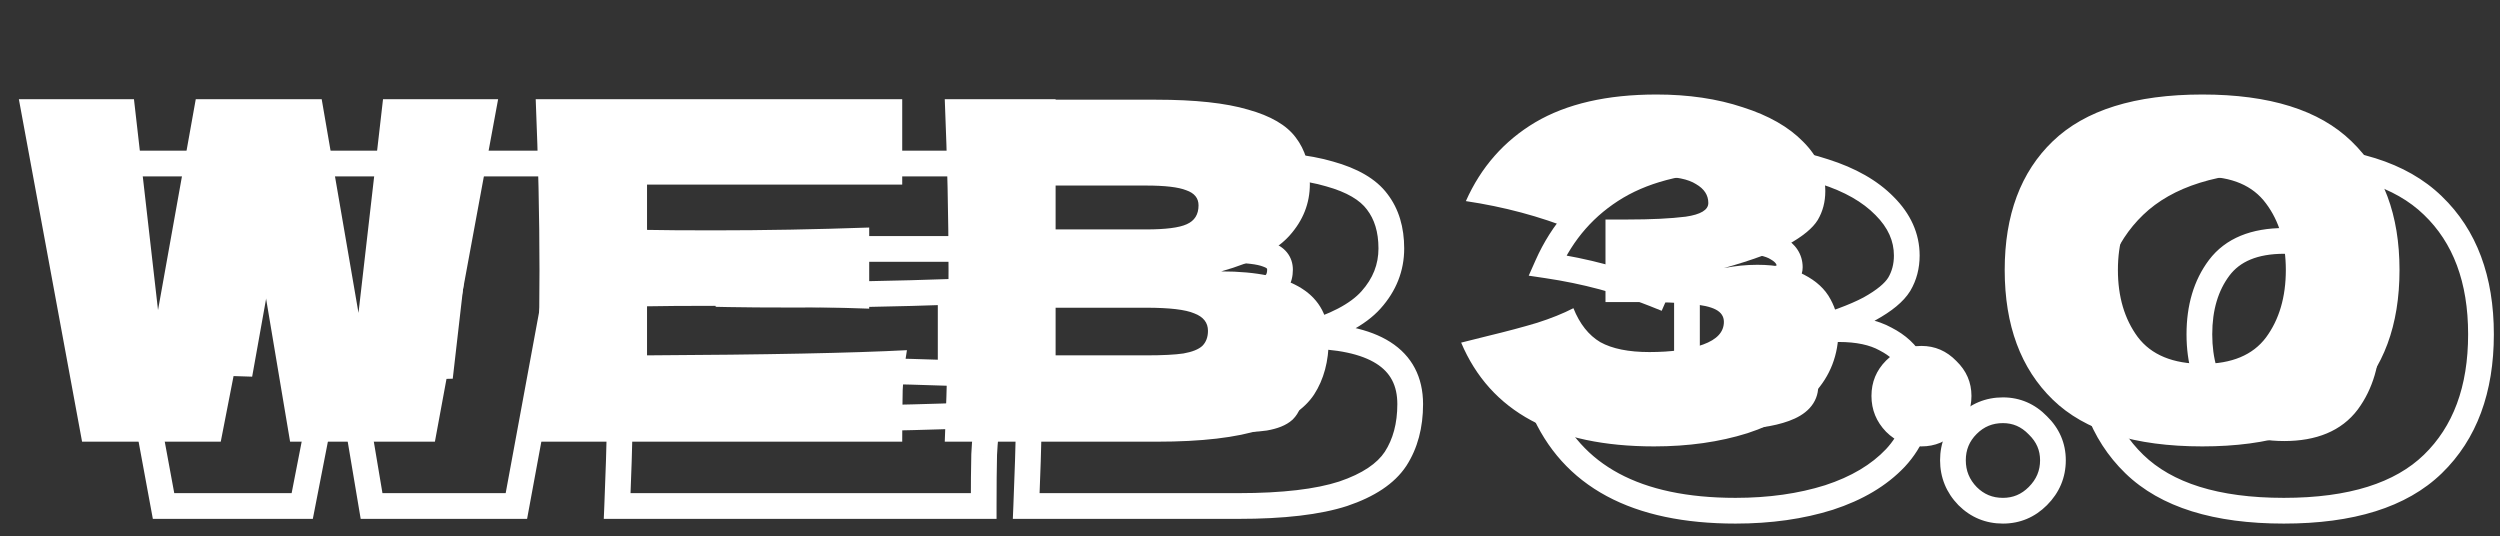 <svg width="583" height="125" viewBox="0 0 583 125" fill="none" xmlns="http://www.w3.org/2000/svg">
    <rect x="0" y="0" width="583" height="125" fill="#333333" stroke="none"/>
    <path
        d="M83.6 72.97L89.32 23.14H116.16L101.42 103H67.65L60.17 58.45L51.48 103H19.14L4.4 23.14H31.24L36.85 72.31L45.65 23.14H75.02L83.6 72.97ZM150.887 82.87C178.754 82.723 198.957 82.32 211.497 81.66C210.984 84.667 210.654 87.783 210.507 91.01C210.434 94.163 210.397 98.16 210.397 103H124.927C125.514 88.773 125.807 75.463 125.807 63.07C125.807 50.677 125.514 37.367 124.927 23.14H210.397V43.05H150.887V53.61C154.407 53.683 159.614 53.72 166.507 53.72C178.167 53.72 190.231 53.5 202.697 53.06V71.98C190.231 71.54 178.167 71.32 166.507 71.32C159.614 71.32 154.407 71.357 150.887 71.43V82.87ZM284.778 63.29C301.498 63.29 309.858 68.607 309.858 79.24C309.858 84.227 308.721 88.48 306.448 92C304.175 95.447 300.105 98.16 294.238 100.14C288.371 102.047 280.231 103 269.818 103H220.318C220.905 88.773 221.198 75.463 221.198 63.07C221.198 50.677 220.905 37.367 220.318 23.14H246.168V23.25H269.598C278.691 23.25 285.841 24.02 291.048 25.56C296.328 27.027 300.031 29.19 302.158 32.05C304.358 34.91 305.458 38.54 305.458 42.94C305.458 47.413 303.881 51.41 300.728 54.93C297.648 58.377 292.331 61.163 284.778 63.29ZM246.168 43.27V53.5H267.288C271.835 53.5 274.988 53.097 276.748 52.29C278.581 51.483 279.498 50.017 279.498 47.89C279.498 46.203 278.545 45.03 276.638 44.37C274.805 43.637 271.688 43.27 267.288 43.27H246.168ZM267.288 82.87C271.101 82.87 273.998 82.723 275.978 82.43C278.031 82.063 279.498 81.477 280.378 80.67C281.258 79.79 281.698 78.617 281.698 77.15C281.698 75.243 280.635 73.887 278.508 73.08C276.455 72.2 272.715 71.76 267.288 71.76H246.168V82.87H267.288ZM402.01 62.52C404.65 62.007 407.254 61.75 409.82 61.75C414.294 61.75 417.924 62.52 420.71 64.06C423.57 65.527 425.624 67.433 426.87 69.78C428.117 72.053 428.74 74.437 428.74 76.93C428.74 82.723 426.834 87.673 423.02 91.78C419.207 95.813 414.037 98.893 407.51 101.02C400.984 103.073 393.724 104.1 385.73 104.1C362.557 104.1 347.56 96.033 340.74 79.9L346.9 78.36C351.447 77.26 355.297 76.233 358.45 75.28C361.677 74.253 364.5 73.117 366.92 71.87C368.387 75.537 370.477 78.177 373.19 79.79C375.977 81.33 379.79 82.1 384.63 82.1C389.764 82.1 393.944 81.513 397.17 80.34C400.397 79.167 402.01 77.407 402.01 75.06C402.01 73.813 401.387 72.86 400.14 72.2C398.894 71.54 396.914 71.1 394.2 70.88C391.487 70.587 387.674 70.44 382.76 70.44H374.4V51.19H379.46C385.034 51.19 389.58 50.97 393.1 50.53C396.62 50.017 398.38 48.953 398.38 47.34C398.38 45.507 397.427 44.04 395.52 42.94C393.687 41.767 390.79 41.18 386.83 41.18C381.697 41.18 377.517 42.243 374.29 44.37C371.137 46.497 368.68 49.577 366.92 53.61C359.074 50.457 350.714 48.22 341.84 46.9C345.36 38.98 350.75 32.857 358.01 28.53C365.344 24.203 374.767 22.04 386.28 22.04C393.76 22.04 400.47 23.03 406.41 25.01C412.424 26.917 417.117 29.593 420.49 33.04C423.937 36.487 425.66 40.337 425.66 44.59C425.66 47.083 425.074 49.32 423.9 51.3C422.727 53.207 420.417 55.113 416.97 57.02C413.524 58.853 408.537 60.687 402.01 62.52ZM448.085 104.1C444.858 104.1 442.108 102.963 439.835 100.69C437.562 98.343 436.425 95.557 436.425 92.33C436.425 89.103 437.562 86.353 439.835 84.08C442.108 81.807 444.858 80.67 448.085 80.67C451.238 80.67 453.952 81.843 456.225 84.19C458.572 86.463 459.745 89.177 459.745 92.33C459.745 95.557 458.572 98.343 456.225 100.69C453.952 102.963 451.238 104.1 448.085 104.1ZM513.586 104.1C497.819 104.1 486.196 100.47 478.716 93.21C471.236 85.95 467.496 75.867 467.496 62.96C467.496 50.127 471.236 40.117 478.716 32.93C486.269 25.67 497.892 22.04 513.586 22.04C529.279 22.04 540.866 25.67 548.346 32.93C555.826 40.117 559.566 50.127 559.566 62.96C559.566 75.867 555.826 85.95 548.346 93.21C540.866 100.47 529.279 104.1 513.586 104.1ZM513.696 84.85C520.442 84.85 525.356 82.797 528.436 78.69C531.516 74.51 533.056 69.267 533.056 62.96C533.056 56.727 531.516 51.557 528.436 47.45C525.356 43.27 520.442 41.18 513.696 41.18C506.729 41.18 501.669 43.27 498.516 47.45C495.436 51.557 493.896 56.727 493.896 62.96C493.896 69.193 495.436 74.4 498.516 78.58C501.669 82.76 506.729 84.85 513.696 84.85Z"
        fill="white" />
    <path
        d="M102.6 87.97L99.644 88.479L105.58 88.312L102.6 87.97ZM108.32 38.14V35.14H105.645L105.34 37.798L108.32 38.14ZM135.16 38.14L138.11 38.684L138.764 35.14H135.16V38.14ZM120.42 118V121H122.917L123.37 118.545L120.42 118ZM86.65 118L83.691 118.497L84.112 121H86.65V118ZM79.17 73.45L82.129 72.953L76.225 72.876L79.17 73.45ZM70.48 118V121H72.951L73.424 118.574L70.48 118ZM38.14 118L35.19 118.545L35.643 121H38.14V118ZM23.4 38.14V35.14H19.796L20.45 38.684L23.4 38.14ZM50.24 38.14L53.221 37.8L52.917 35.14H50.24V38.14ZM55.85 87.31L52.869 87.65L58.803 87.838L55.85 87.31ZM64.65 38.14V35.14H62.139L61.697 37.611L64.65 38.14ZM94.02 38.14L96.977 37.631L96.548 35.14H94.02V38.14ZM105.58 88.312L111.3 38.482L105.34 37.798L99.62 87.628L105.58 88.312ZM108.32 41.14H135.16V35.14H108.32V41.14ZM132.21 37.596L117.47 117.455L123.37 118.545L138.11 38.684L132.21 37.596ZM120.42 115H86.65V121H120.42V115ZM89.609 117.503L82.129 72.953L76.211 73.947L83.691 118.497L89.609 117.503ZM76.225 72.876L67.535 117.426L73.424 118.574L82.115 74.024L76.225 72.876ZM70.48 115H38.14V121H70.48V115ZM41.09 117.455L26.35 37.596L20.45 38.684L35.19 118.545L41.09 117.455ZM23.4 41.14H50.24V35.14H23.4V41.14ZM47.259 38.48L52.869 87.65L58.831 86.97L53.221 37.8L47.259 38.48ZM58.803 87.838L67.603 38.669L61.697 37.611L52.897 86.781L58.803 87.838ZM64.65 41.14H94.02V35.14H64.65V41.14ZM91.064 38.649L99.644 88.479L105.556 87.461L96.977 37.631L91.064 38.649ZM169.887 97.87H166.887V100.886L169.903 100.87L169.887 97.87ZM230.497 96.66L233.455 97.165L234.086 93.467L230.34 93.664L230.497 96.66ZM229.507 106.01L226.51 105.874L226.509 105.907L226.508 105.94L229.507 106.01ZM229.397 118V121H232.397V118H229.397ZM143.927 118L140.93 117.876L140.801 121H143.927V118ZM143.927 38.14V35.14H140.801L140.93 38.264L143.927 38.14ZM229.397 38.14H232.397V35.14H229.397V38.14ZM229.397 58.05V61.05H232.397V58.05H229.397ZM169.887 58.05V55.05H166.887V58.05H169.887ZM169.887 68.61H166.887V71.548L169.825 71.609L169.887 68.61ZM221.697 68.06H224.697V64.952L221.592 65.062L221.697 68.06ZM221.697 86.98L221.592 89.978L224.697 90.088V86.98H221.697ZM169.887 86.43L169.825 83.431L166.887 83.492V86.43H169.887ZM169.903 100.87C197.774 100.723 218.039 100.32 230.655 99.656L230.34 93.664C217.876 94.32 197.734 94.723 169.872 94.87L169.903 100.87ZM227.54 96.155C227.005 99.291 226.662 102.531 226.51 105.874L232.504 106.146C232.646 103.036 232.963 100.043 233.455 97.165L227.54 96.155ZM226.508 105.94C226.434 109.126 226.397 113.148 226.397 118H232.397C232.397 113.172 232.434 109.201 232.507 106.08L226.508 105.94ZM229.397 115H143.927V121H229.397V115ZM146.925 118.124C147.513 103.862 147.807 90.51 147.807 78.07H141.807C141.807 90.417 141.515 103.685 140.93 117.876L146.925 118.124ZM147.807 78.07C147.807 65.63 147.513 52.278 146.925 38.016L140.93 38.264C141.515 52.455 141.807 65.723 141.807 78.07H147.807ZM143.927 41.14H229.397V35.14H143.927V41.14ZM226.397 38.14V58.05H232.397V38.14H226.397ZM229.397 55.05H169.887V61.05H229.397V55.05ZM166.887 58.05V68.61H172.887V58.05H166.887ZM169.825 71.609C173.377 71.683 178.609 71.72 185.507 71.72V65.72C178.619 65.72 173.438 65.683 169.95 65.611L169.825 71.609ZM185.507 71.72C197.205 71.72 209.304 71.499 221.803 71.058L221.592 65.062C209.158 65.501 197.13 65.72 185.507 65.72V71.72ZM218.697 68.06V86.98H224.697V68.06H218.697ZM221.803 83.982C209.304 83.541 197.205 83.32 185.507 83.32V89.32C197.13 89.32 209.158 89.539 221.592 89.978L221.803 83.982ZM185.507 83.32C178.609 83.32 173.377 83.357 169.825 83.431L169.95 89.429C173.438 89.357 178.619 89.32 185.507 89.32V83.32ZM166.887 86.43V97.87H172.887V86.43H166.887ZM303.778 78.29L302.965 75.402L303.778 81.29V78.29ZM325.448 107L327.952 108.652L327.96 108.64L327.968 108.628L325.448 107ZM313.238 115.14L314.165 117.993L314.181 117.988L314.197 117.982L313.238 115.14ZM239.318 118L236.321 117.876L236.192 121H239.318V118ZM239.318 38.14V35.14H236.192L236.321 38.264L239.318 38.14ZM265.168 38.14H268.168V35.14H265.168V38.14ZM265.168 38.25H262.168V41.25H265.168V38.25ZM310.048 40.56L309.197 43.437L309.221 43.444L309.245 43.45L310.048 40.56ZM321.158 47.05L318.751 48.84L318.765 48.86L318.78 48.879L321.158 47.05ZM319.728 69.93L317.493 67.928L317.491 67.931L319.728 69.93ZM265.168 58.27V55.27H262.168V58.27H265.168ZM265.168 68.5H262.168V71.5H265.168V68.5ZM295.748 67.29L294.54 64.544L294.519 64.553L294.498 64.563L295.748 67.29ZM295.638 59.37L294.524 62.155L294.59 62.182L294.657 62.205L295.638 59.37ZM294.978 97.43L295.418 100.398L295.462 100.391L295.505 100.383L294.978 97.43ZM299.378 95.67L301.405 97.882L301.453 97.837L301.499 97.791L299.378 95.67ZM297.508 88.08L296.326 90.837L296.385 90.862L296.444 90.885L297.508 88.08ZM265.168 86.76V83.76H262.168V86.76H265.168ZM265.168 97.87H262.168V100.87H265.168V97.87ZM303.778 81.29C311.917 81.29 317.507 82.601 320.978 84.809C324.219 86.87 325.858 89.859 325.858 94.24H331.858C331.858 87.987 329.317 83.002 324.198 79.746C319.309 76.637 312.359 75.29 303.778 75.29V81.29ZM325.858 94.24C325.858 98.761 324.833 102.423 322.928 105.372L327.968 108.628C330.61 104.537 331.858 99.693 331.858 94.24H325.858ZM322.944 105.348C321.182 108.019 317.814 110.429 312.279 112.298L314.197 117.982C320.395 115.891 325.167 112.874 327.952 108.652L322.944 105.348ZM312.311 112.287C306.88 114.052 299.102 115 288.818 115V121C299.361 121 307.863 120.041 314.165 117.993L312.311 112.287ZM288.818 115H239.318V121H288.818V115ZM242.315 118.124C242.904 103.862 243.198 90.51 243.198 78.07H237.198C237.198 90.417 236.906 103.685 236.321 117.876L242.315 118.124ZM243.198 78.07C243.198 65.63 242.904 52.278 242.315 38.016L236.321 38.264C236.906 52.455 237.198 65.723 237.198 78.07H243.198ZM239.318 41.14H265.168V35.14H239.318V41.14ZM262.168 38.14V38.25H268.168V38.14H262.168ZM265.168 41.25H288.598V35.25H265.168V41.25ZM288.598 41.25C297.569 41.25 304.39 42.015 309.197 43.437L310.899 37.683C305.292 36.025 297.813 35.25 288.598 35.25V41.25ZM309.245 43.45C314.209 44.83 317.185 46.735 318.751 48.84L323.565 45.26C320.878 41.645 316.447 39.224 310.851 37.669L309.245 43.45ZM318.78 48.879C320.494 51.108 321.458 54.053 321.458 57.94H327.458C327.458 53.027 326.222 48.712 323.536 45.221L318.78 48.879ZM321.458 57.94C321.458 61.63 320.184 64.924 317.493 67.928L321.962 71.932C325.578 67.895 327.458 63.196 327.458 57.94H321.458ZM317.491 67.931C314.973 70.749 310.309 73.335 302.965 75.402L304.591 81.178C312.354 78.992 318.323 76.005 321.965 71.929L317.491 67.931ZM262.168 58.27V68.5H268.168V58.27H262.168ZM265.168 71.5H286.288V65.5H265.168V71.5ZM286.288 71.5C290.836 71.5 294.585 71.123 296.998 70.017L294.498 64.563C293.391 65.07 290.834 65.5 286.288 65.5V71.5ZM296.956 70.036C298.334 69.43 299.529 68.496 300.354 67.175C301.173 65.866 301.498 64.386 301.498 62.89H295.498C295.498 63.52 295.365 63.837 295.266 63.995C295.176 64.141 294.995 64.344 294.54 64.544L296.956 70.036ZM301.498 62.89C301.498 61.442 301.073 60.037 300.111 58.853C299.183 57.711 297.929 56.988 296.619 56.535L294.657 62.205C295.254 62.412 295.43 62.606 295.455 62.637C295.466 62.65 295.469 62.657 295.473 62.67C295.479 62.688 295.498 62.753 295.498 62.89H301.498ZM296.752 56.585C294.341 55.62 290.715 55.27 286.288 55.27V61.27C290.661 61.27 293.269 61.653 294.524 62.155L296.752 56.585ZM286.288 55.27H265.168V61.27H286.288V55.27ZM286.288 100.87C290.142 100.87 293.215 100.724 295.418 100.398L294.538 94.462C292.781 94.723 290.061 94.87 286.288 94.87V100.87ZM295.505 100.383C297.752 99.982 299.897 99.264 301.405 97.882L297.351 93.459C297.099 93.689 296.31 94.145 294.451 94.477L295.505 100.383ZM301.499 97.791C303.042 96.249 303.698 94.259 303.698 92.15H297.698C297.698 92.974 297.474 93.331 297.257 93.549L301.499 97.791ZM303.698 92.15C303.698 90.601 303.251 89.115 302.262 87.852C301.301 86.626 299.987 85.812 298.572 85.275L296.444 90.885C297.155 91.155 297.436 91.422 297.539 91.553C297.613 91.647 297.698 91.792 297.698 92.15H303.698ZM298.69 85.323C296.01 84.174 291.7 83.76 286.288 83.76V89.76C291.729 89.76 294.9 90.226 296.326 90.837L298.69 85.323ZM286.288 83.76H265.168V89.76H286.288V83.76ZM262.168 86.76V97.87H268.168V86.76H262.168ZM265.168 100.87H286.288V94.87H265.168V100.87ZM421.01 77.52L420.199 74.632L421.583 80.465L421.01 77.52ZM439.71 79.06L438.259 81.686L438.3 81.708L438.342 81.73L439.71 79.06ZM445.87 84.78L443.221 86.188L443.23 86.205L443.24 86.222L445.87 84.78ZM442.02 106.78L444.2 108.841L444.21 108.831L444.219 108.821L442.02 106.78ZM426.51 116.02L427.411 118.882L427.425 118.877L427.44 118.872L426.51 116.02ZM359.74 94.9L359.013 91.99L355.612 92.84L356.977 96.068L359.74 94.9ZM365.9 93.36L365.195 90.444L365.184 90.447L365.173 90.45L365.9 93.36ZM377.45 90.28L378.319 93.152L378.339 93.145L378.36 93.139L377.45 90.28ZM385.92 86.87L388.706 85.756L387.48 82.692L384.547 84.203L385.92 86.87ZM392.19 94.79L390.657 97.369L390.698 97.393L390.739 97.416L392.19 94.79ZM416.17 95.34L415.145 92.521L416.17 95.34ZM419.14 87.2L417.737 89.851L419.14 87.2ZM413.2 85.88L412.878 88.863L412.918 88.867L412.958 88.87L413.2 85.88ZM393.4 85.44H390.4V88.44H393.4V85.44ZM393.4 66.19V63.19H390.4V66.19H393.4ZM412.1 65.53L412.473 68.507L412.503 68.503L412.533 68.499L412.1 65.53ZM414.52 57.94L412.903 60.467L412.961 60.504L413.021 60.539L414.52 57.94ZM393.29 59.37L391.64 56.865L391.626 56.874L391.613 56.883L393.29 59.37ZM385.92 68.61L384.802 71.394L387.505 72.48L388.67 69.81L385.92 68.61ZM360.84 61.9L358.099 60.682L356.497 64.287L360.399 64.867L360.84 61.9ZM377.01 43.53L375.486 40.946L375.475 40.953L377.01 43.53ZM425.41 40.01L424.462 42.856L424.483 42.863L424.504 42.87L425.41 40.01ZM439.49 48.04L437.346 50.138L437.358 50.15L437.369 50.161L439.49 48.04ZM442.9 66.3L445.455 67.872L445.469 67.851L445.481 67.829L442.9 66.3ZM435.97 72.02L437.379 74.669L437.401 74.657L437.423 74.645L435.97 72.02ZM421.583 80.465C424.043 79.987 426.455 79.75 428.82 79.75V73.75C426.053 73.75 423.258 74.027 420.438 74.575L421.583 80.465ZM428.82 79.75C432.981 79.75 436.061 80.471 438.259 81.686L441.162 76.434C437.787 74.569 433.607 73.75 428.82 73.75V79.75ZM438.342 81.73C440.772 82.976 442.318 84.487 443.221 86.188L448.52 83.373C446.93 80.379 444.369 78.077 441.079 76.391L438.342 81.73ZM443.24 86.222C444.254 88.072 444.74 89.961 444.74 91.93H450.74C450.74 88.912 449.98 86.035 448.501 83.338L443.24 86.222ZM444.74 91.93C444.74 96.994 443.101 101.207 439.822 104.739L444.219 108.821C448.566 104.139 450.74 98.452 450.74 91.93H444.74ZM439.841 104.719C436.444 108.312 431.743 111.16 425.581 113.168L427.44 118.872C434.332 116.627 439.971 113.315 444.2 108.841L439.841 104.719ZM425.61 113.158C419.419 115.106 412.469 116.1 404.73 116.1V122.1C412.979 122.1 420.549 121.041 427.411 118.882L425.61 113.158ZM404.73 116.1C393.469 116.1 384.457 114.137 377.524 110.408C370.646 106.709 365.656 101.188 362.504 93.732L356.977 96.068C360.645 104.745 366.563 111.325 374.682 115.692C382.746 120.03 392.819 122.1 404.73 122.1V116.1ZM360.468 97.81L366.628 96.27L365.173 90.45L359.013 91.99L360.468 97.81ZM366.606 96.276C371.187 95.168 375.094 94.126 378.319 93.152L376.582 87.408C373.5 88.34 369.708 89.352 365.195 90.444L366.606 96.276ZM378.36 93.139C381.71 92.073 384.694 90.876 387.294 89.537L384.547 84.203C382.307 85.357 379.645 86.434 376.541 87.421L378.36 93.139ZM383.135 87.984C384.784 92.107 387.247 95.341 390.657 97.369L393.724 92.211C391.707 91.012 389.99 88.966 388.706 85.756L383.135 87.984ZM390.739 97.416C394.143 99.296 398.525 100.1 403.63 100.1V94.1C399.056 94.1 395.812 93.364 393.642 92.164L390.739 97.416ZM403.63 100.1C408.957 100.1 413.52 99.496 417.196 98.159L415.145 92.521C412.367 93.531 408.57 94.1 403.63 94.1V100.1ZM417.196 98.159C419.077 97.475 420.768 96.524 422.012 95.167C423.316 93.745 424.01 91.998 424.01 90.06H418.01C418.01 90.468 417.898 90.775 417.589 91.113C417.22 91.516 416.491 92.031 415.145 92.521L417.196 98.159ZM424.01 90.06C424.01 88.911 423.715 87.779 423.054 86.768C422.406 85.777 421.51 85.06 420.544 84.549L417.737 89.851C418.017 90 418.057 90.09 418.032 90.052C418.021 90.035 418.012 90.014 418.007 89.998C418.003 89.984 418.01 90 418.01 90.06H424.01ZM420.544 84.549C418.739 83.593 416.255 83.118 413.443 82.89L412.958 88.87C415.573 89.082 417.048 89.487 417.737 89.851L420.544 84.549ZM413.523 82.897C410.65 82.587 406.711 82.44 401.76 82.44V88.44C406.637 88.44 410.324 88.587 412.878 88.863L413.523 82.897ZM401.76 82.44H393.4V88.44H401.76V82.44ZM396.4 85.44V66.19H390.4V85.44H396.4ZM393.4 69.19H398.46V63.19H393.4V69.19ZM398.46 69.19C404.097 69.19 408.78 68.968 412.473 68.507L411.728 62.553C408.381 62.972 403.971 63.19 398.46 63.19V69.19ZM412.533 68.499C414.442 68.22 416.226 67.752 417.612 66.915C419.108 66.011 420.38 64.49 420.38 62.34H414.38C414.38 62.162 414.439 61.957 414.544 61.799C414.629 61.669 414.671 61.682 414.509 61.78C414.135 62.006 413.279 62.326 411.668 62.561L412.533 68.499ZM420.38 62.34C420.38 59.203 418.635 56.85 416.02 55.341L413.021 60.539C414.219 61.23 414.38 61.811 414.38 62.34H420.38ZM416.138 55.413C413.567 53.768 409.959 53.18 405.83 53.18V59.18C409.622 59.18 411.807 59.765 412.903 60.467L416.138 55.413ZM405.83 53.18C400.299 53.18 395.493 54.325 391.64 56.865L394.941 61.875C397.541 60.161 401.095 59.18 405.83 59.18V53.18ZM391.613 56.883C387.917 59.376 385.122 62.938 383.171 67.41L388.67 69.81C390.239 66.215 392.357 63.618 394.968 61.857L391.613 56.883ZM387.039 65.826C378.962 62.58 370.373 60.285 361.282 58.933L360.399 64.867C369.054 66.155 377.186 68.333 384.802 71.394L387.039 65.826ZM363.582 63.118C366.857 55.75 371.833 50.108 378.546 46.107L375.475 40.953C367.668 45.606 361.864 52.21 358.099 60.682L363.582 63.118ZM378.535 46.114C385.271 42.139 394.121 40.04 405.28 40.04V34.04C393.413 34.04 383.416 36.267 375.486 40.946L378.535 46.114ZM405.28 40.04C412.499 40.04 418.881 40.996 424.462 42.856L426.359 37.164C420.06 35.064 413.022 34.04 405.28 34.04V40.04ZM424.504 42.87C430.188 44.672 434.407 47.135 437.346 50.138L441.634 45.942C437.828 42.052 432.66 39.161 426.317 37.15L424.504 42.87ZM437.369 50.161C440.342 53.135 441.66 56.25 441.66 59.59H447.66C447.66 54.423 445.532 49.839 441.612 45.919L437.369 50.161ZM441.66 59.59C441.66 61.592 441.196 63.292 440.32 64.771L445.481 67.829C446.952 65.348 447.66 62.575 447.66 59.59H441.66ZM440.345 64.728C439.578 65.975 437.81 67.574 434.518 69.395L437.423 74.645C441.025 72.653 443.876 70.438 445.455 67.872L440.345 64.728ZM434.562 69.371C431.394 71.056 426.646 72.821 420.199 74.632L421.822 80.408C428.428 78.552 433.653 76.65 437.379 74.669L434.562 69.371ZM458.835 115.69L456.68 117.777L456.697 117.794L456.714 117.811L458.835 115.69ZM458.835 99.08L456.714 96.959L458.835 99.08ZM475.225 99.19L473.07 101.277L473.103 101.312L473.138 101.345L475.225 99.19ZM475.225 115.69L473.104 113.569L475.225 115.69ZM467.085 116.1C464.651 116.1 462.665 115.277 460.956 113.569L456.714 117.811C459.552 120.65 463.066 122.1 467.085 122.1V116.1ZM460.99 113.603C459.251 111.808 458.425 109.767 458.425 107.33H452.425C452.425 111.347 453.872 114.879 456.68 117.777L460.99 113.603ZM458.425 107.33C458.425 104.896 459.248 102.91 460.956 101.201L456.714 96.959C453.875 99.797 452.425 103.311 452.425 107.33H458.425ZM460.956 101.201C462.665 99.493 464.651 98.67 467.085 98.67V92.67C463.066 92.67 459.552 94.12 456.714 96.959L460.956 101.201ZM467.085 98.67C469.394 98.67 471.339 99.49 473.07 101.277L477.38 97.103C474.564 94.196 471.083 92.67 467.085 92.67V98.67ZM473.138 101.345C474.925 103.076 475.745 105.021 475.745 107.33H481.745C481.745 103.332 480.219 99.851 477.312 97.035L473.138 101.345ZM475.745 107.33C475.745 109.736 474.906 111.767 473.104 113.569L477.346 117.811C480.238 114.92 481.745 111.377 481.745 107.33H475.745ZM473.104 113.569C471.381 115.292 469.425 116.1 467.085 116.1V122.1C471.051 122.1 474.523 120.635 477.346 117.811L473.104 113.569ZM497.716 108.21L495.626 110.363L497.716 108.21ZM497.716 47.93L499.794 50.093L499.795 50.093L497.716 47.93ZM567.346 47.93L565.256 50.083L565.262 50.088L565.267 50.093L567.346 47.93ZM567.346 108.21L569.435 110.363L567.346 108.21ZM547.436 93.69L549.836 95.49L549.843 95.48L549.851 95.47L547.436 93.69ZM547.436 62.45L545.021 64.23L545.028 64.24L545.036 64.25L547.436 62.45ZM517.516 62.45L515.121 60.643L515.116 60.65L517.516 62.45ZM517.516 93.58L515.101 95.36L515.111 95.373L515.121 95.387L517.516 93.58ZM532.586 116.1C517.207 116.1 506.496 112.551 499.805 106.057L495.626 110.363C503.895 118.389 516.431 122.1 532.586 122.1V116.1ZM499.805 106.057C493.04 99.491 489.496 90.261 489.496 77.96H483.496C483.496 91.472 487.432 102.409 495.626 110.363L499.805 106.057ZM489.496 77.96C489.496 65.737 493.037 56.586 499.794 50.093L495.637 45.767C487.435 53.648 483.496 64.517 483.496 77.96H489.496ZM499.795 50.093C506.565 43.585 517.288 40.04 532.586 40.04V34.04C516.497 34.04 503.973 37.755 495.637 45.767L499.795 50.093ZM532.586 40.04C547.886 40.04 558.563 43.587 565.256 50.083L569.435 45.777C561.168 37.754 548.672 34.04 532.586 34.04V40.04ZM565.267 50.093C572.025 56.586 575.566 65.737 575.566 77.96H581.566C581.566 64.517 577.627 53.648 569.424 45.767L565.267 50.093ZM575.566 77.96C575.566 90.261 572.021 99.491 565.256 106.057L569.435 110.363C577.63 102.409 581.566 91.472 581.566 77.96H575.566ZM565.256 106.057C558.563 112.553 547.886 116.1 532.586 116.1V122.1C548.672 122.1 561.168 118.387 569.435 110.363L565.256 106.057ZM532.696 102.85C540.063 102.85 546.02 100.578 549.836 95.49L545.036 91.89C542.692 95.015 538.822 96.85 532.696 96.85V102.85ZM549.851 95.47C553.386 90.671 555.056 84.766 555.056 77.96H549.056C549.056 83.767 547.645 88.349 545.021 91.91L549.851 95.47ZM555.056 77.96C555.056 71.22 553.383 65.379 549.836 60.65L545.036 64.25C547.649 67.734 549.056 72.233 549.056 77.96H555.056ZM549.851 60.67C546.042 55.502 540.082 53.18 532.696 53.18V59.18C538.802 59.18 542.669 61.038 545.021 64.23L549.851 60.67ZM532.696 53.18C525.125 53.18 519.017 55.478 515.121 60.643L519.911 64.257C522.321 61.062 526.333 59.18 532.696 59.18V53.18ZM515.116 60.65C511.569 65.379 509.896 71.22 509.896 77.96H515.896C515.896 72.233 517.303 67.734 519.916 64.25L515.116 60.65ZM509.896 77.96C509.896 84.702 511.569 90.567 515.101 95.36L519.931 91.8C517.302 88.233 515.896 83.685 515.896 77.96H509.896ZM515.121 95.387C519.017 100.552 525.125 102.85 532.696 102.85V96.85C526.333 96.85 522.321 94.968 519.911 91.773L515.121 95.387Z"
        fill="white" />
</svg>